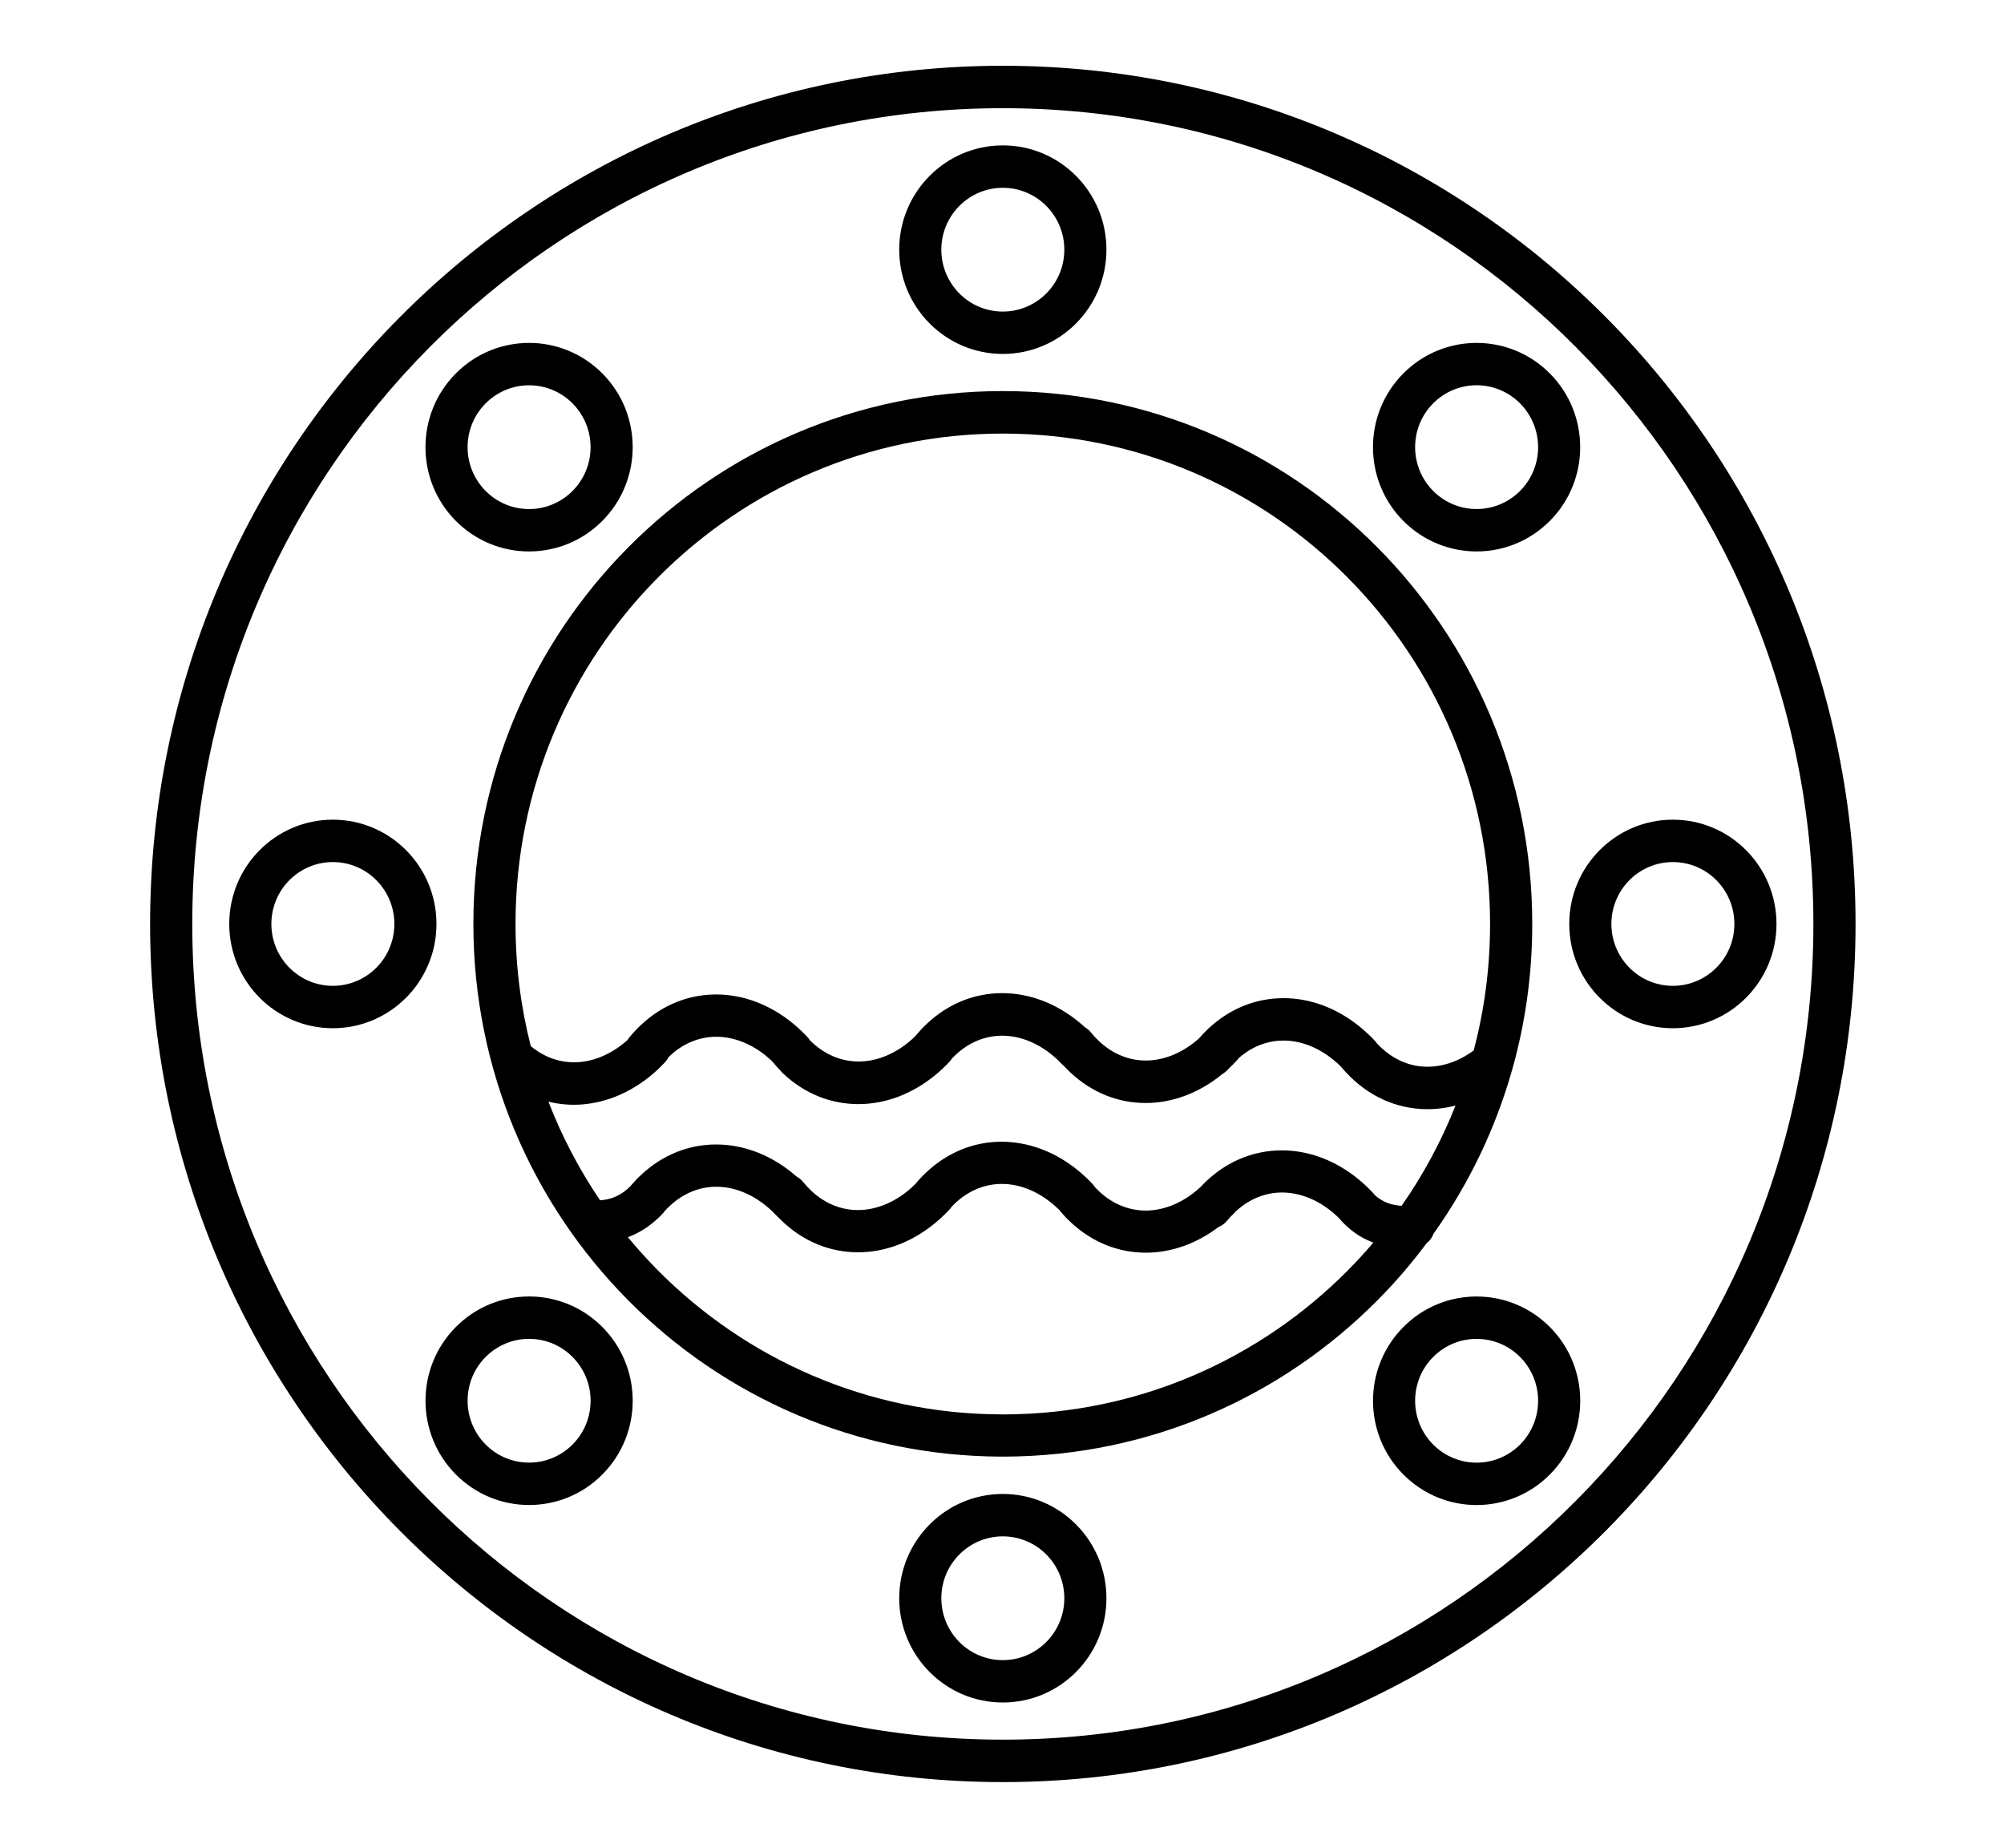 <?xml version="1.0" encoding="utf-8"?>
<svg viewBox="144.032 347.968 342.832 316.036" xmlns="http://www.w3.org/2000/svg">
  <defs>
    <symbol id="w" overflow="visible">
      <path d="m0.031 0h-0.016-0.016v-0.016-0.016h0.016 0.016-0.016v0.016 0.016h0.016v-0.016z"/>
    </symbol>
    <symbol id="e" overflow="visible">
      <path d="m0.016-0.016v0.016h-0.016v-0.031h0.016v0.016-0.016z"/>
    </symbol>
    <symbol id="b" overflow="visible">
      <path d="m0.031-0.016h-0.016v0.016c0.008 0 0.016-0.004 0.016-0.016v0.016h-0.016-0.016v-0.016l0.016-0.016v0.016h0.016z"/>
    </symbol>
    <symbol id="a" overflow="visible">
      <path d="m0.016-0.016v0.016-0.016zm0.016 0v0.016h-0.016-0.016v-0.016h0.016-0.016v-0.016h0.016v0.016h0.016z"/>
    </symbol>
    <symbol id="d" overflow="visible">
      <path d="m0.016-0.031v0.016 0.016h-0.016v-0.016-0.016z"/>
    </symbol>
    <symbol id="l" overflow="visible">
      <path d="m0.016-0.016v-0.016h0.016v0.031h-0.016-0.016v-0.016l0.016-0.016v0.016zm0 0.016v-0.016 0.016z"/>
    </symbol>
    <symbol id="k" overflow="visible">
      <path d="m0.016 0v-0.016 0.016zm0-0.016v-0.016c0.008 0 0.016 0.008 0.016 0.016v0.016h-0.016-0.016v-0.031h0.016z"/>
    </symbol>
    <symbol id="j" overflow="visible">
      <path d="m0-0.031h0.016v0.016-0.016h0.016l-0.016 0.031v0.016h-0.016v-0.016h0.016z"/>
    </symbol>
    <symbol id="i" overflow="visible">
      <path d="m0.016-0.031v0.016 0.016h0.016v-0.016c0-0.008-0.008-0.016-0.016-0.016zm0 0h0.016v0.016 0.016h-0.016-0.016v-0.016-0.016h0.016z"/>
    </symbol>
    <symbol id="v" overflow="visible">
      <path d="m0-0.031h0.016v0.031h-0.016z"/>
    </symbol>
    <symbol id="f" overflow="visible">
      <path d="m0.031-0.016v0.016h-0.016v-0.016 0.016h-0.016v-0.031h0.016v0.016-0.016c0.008 0 0.016 0.008 0.016 0.016z"/>
    </symbol>
    <symbol id="h" overflow="visible">
      <path d="m0-0.031h0.016 0.016v0.016h-0.016v0.016h-0.016zm0.016 0v0.016-0.016z"/>
    </symbol>
    <symbol id="g" overflow="visible">
      <path d="m0.031-0.031v0.016h-0.016c0.008 0 0.016 0.008 0.016 0.016h-0.016-0.016 0.016v-0.016h-0.016l0.016-0.016h0.016z"/>
    </symbol>
    <symbol id="c" overflow="visible">
      <path d="m0.016-0.016v0.016-0.016zm0-0.016v0.016h0.016c0 0.012-0.008 0.016-0.016 0.016h-0.016v-0.016l0.016-0.016z"/>
    </symbol>
    <symbol id="u" overflow="visible">
      <path d="m0-0.031h0.016v0.016-0.016h0.016l-0.016 0.031z"/>
    </symbol>
    <symbol id="t" overflow="visible">
      <path d="m0-0.031h0.016v0.016-0.016h0.016l-0.016 0.016 0.016 0.016h-0.016v-0.016 0.016h-0.016z"/>
    </symbol>
    <symbol id="s" overflow="visible">
      <path d="m0.016-0.031v0.031h-0.016v-0.031h0.016z"/>
    </symbol>
    <symbol id="r" overflow="visible">
      <path d="m0.031-0.016v-0.016c0.008 0 0.016 0.008 0.016 0.016v0.016h-0.016v-0.016 0.016h-0.016v-0.016 0.016h-0.016v-0.031h0.016v0.016-0.016 0.016h0.016z"/>
    </symbol>
    <symbol id="q" overflow="visible">
      <path d="m0.031-0.016v0.016h-0.016v-0.016 0.016h-0.016v-0.031h0.016v0.016-0.016c0.008 0 0.016 0.008 0.016 0.016z"/>
    </symbol>
    <symbol id="p" overflow="visible">
      <path d="m0-0.031h0.016l0.016 0.016v-0.016 0.031l-0.016-0.016v0.016h-0.016z"/>
    </symbol>
    <symbol id="o" overflow="visible">
      <path d="m0-0.016v-0.016h0.016v0.016 0.016-0.016-0.016h0.016v0.031h-0.016-0.016v-0.016z"/>
    </symbol>
    <symbol id="n" overflow="visible">
      <path d="m0-0.031h0.016v0.031h-0.016v0.016zm0 0h0.016z"/>
    </symbol>
    <symbol id="m" overflow="visible">
      <path d="m0.031-0.031v0.016h-0.016v0.016h0.016-0.016-0.016v-0.016l0.016-0.016h0.016z"/>
    </symbol>
    <symbol id="symbol-1" overflow="visible">
      <path d="m0.031 0h-0.016-0.016v-0.016-0.016h0.016 0.016-0.016v0.016 0.016h0.016v-0.016z"/>
    </symbol>
    <symbol id="symbol-2" overflow="visible">
      <path d="m0.016-0.016v0.016h-0.016v-0.031h0.016v0.016-0.016z"/>
    </symbol>
    <symbol id="symbol-3" overflow="visible">
      <path d="m0.031-0.016h-0.016v0.016c0.008 0 0.016-0.004 0.016-0.016v0.016h-0.016-0.016v-0.016l0.016-0.016v0.016h0.016z"/>
    </symbol>
    <symbol id="symbol-4" overflow="visible">
      <path d="m0.016-0.016v0.016-0.016zm0.016 0v0.016h-0.016-0.016v-0.016h0.016-0.016v-0.016h0.016v0.016h0.016z"/>
    </symbol>
    <symbol id="symbol-5" overflow="visible">
      <path d="m0.016-0.031v0.016 0.016h-0.016v-0.016-0.016z"/>
    </symbol>
    <symbol id="symbol-6" overflow="visible">
      <path d="m0.016-0.016v-0.016h0.016v0.031h-0.016-0.016v-0.016l0.016-0.016v0.016zm0 0.016v-0.016 0.016z"/>
    </symbol>
    <symbol id="symbol-7" overflow="visible">
      <path d="m0.016 0v-0.016 0.016zm0-0.016v-0.016c0.008 0 0.016 0.008 0.016 0.016v0.016h-0.016-0.016v-0.031h0.016z"/>
    </symbol>
    <symbol id="symbol-8" overflow="visible">
      <path d="m0-0.031h0.016v0.016-0.016h0.016l-0.016 0.031v0.016h-0.016v-0.016h0.016z"/>
    </symbol>
    <symbol id="symbol-9" overflow="visible">
      <path d="m0.016-0.031v0.016 0.016h0.016v-0.016c0-0.008-0.008-0.016-0.016-0.016zm0 0h0.016v0.016 0.016h-0.016-0.016v-0.016-0.016h0.016z"/>
    </symbol>
    <symbol id="symbol-10" overflow="visible">
      <path d="m0-0.031h0.016v0.031h-0.016z"/>
    </symbol>
    <symbol id="symbol-11" overflow="visible">
      <path d="m0.031-0.016v0.016h-0.016v-0.016 0.016h-0.016v-0.031h0.016v0.016-0.016c0.008 0 0.016 0.008 0.016 0.016z"/>
    </symbol>
    <symbol id="symbol-12" overflow="visible">
      <path d="m0-0.031h0.016 0.016v0.016h-0.016v0.016h-0.016zm0.016 0v0.016-0.016z"/>
    </symbol>
    <symbol id="symbol-13" overflow="visible">
      <path d="m0.031-0.031v0.016h-0.016c0.008 0 0.016 0.008 0.016 0.016h-0.016-0.016 0.016v-0.016h-0.016l0.016-0.016h0.016z"/>
    </symbol>
    <symbol id="symbol-14" overflow="visible">
      <path d="m0.016-0.016v0.016-0.016zm0-0.016v0.016h0.016c0 0.012-0.008 0.016-0.016 0.016h-0.016v-0.016l0.016-0.016z"/>
    </symbol>
    <symbol id="symbol-15" overflow="visible">
      <path d="m0-0.031h0.016v0.016-0.016h0.016l-0.016 0.031z"/>
    </symbol>
    <symbol id="symbol-16" overflow="visible">
      <path d="m0-0.031h0.016v0.016-0.016h0.016l-0.016 0.016 0.016 0.016h-0.016v-0.016 0.016h-0.016z"/>
    </symbol>
    <symbol id="symbol-17" overflow="visible">
      <path d="m0.016-0.031v0.031h-0.016v-0.031h0.016z"/>
    </symbol>
    <symbol id="symbol-18" overflow="visible">
      <path d="m0.031-0.016v-0.016c0.008 0 0.016 0.008 0.016 0.016v0.016h-0.016v-0.016 0.016h-0.016v-0.016 0.016h-0.016v-0.031h0.016v0.016-0.016 0.016h0.016z"/>
    </symbol>
    <symbol id="symbol-19" overflow="visible">
      <path d="m0.031-0.016v0.016h-0.016v-0.016 0.016h-0.016v-0.031h0.016v0.016-0.016c0.008 0 0.016 0.008 0.016 0.016z"/>
    </symbol>
    <symbol id="symbol-20" overflow="visible">
      <path d="m0-0.031h0.016l0.016 0.016v-0.016 0.031l-0.016-0.016v0.016h-0.016z"/>
    </symbol>
    <symbol id="symbol-21" overflow="visible">
      <path d="m0-0.016v-0.016h0.016v0.016 0.016-0.016-0.016h0.016v0.031h-0.016-0.016v-0.016z"/>
    </symbol>
    <symbol id="symbol-22" overflow="visible">
      <path d="m0-0.031h0.016v0.031h-0.016v0.016zm0 0h0.016z"/>
    </symbol>
    <symbol id="symbol-23" overflow="visible">
      <path d="m0.031-0.031v0.016h-0.016v0.016h0.016-0.016-0.016v-0.016l0.016-0.016h0.016z"/>
    </symbol>
  </defs>
  <g transform="matrix(1, 0, 0, 1, -39.598, 111.192)">
    <g transform="matrix(1, 0, 0, 1, 83.268, -77.037)">
      <g transform="matrix(0.644, 0, 0, 0.648, 46.519, 290.405)" style="">
        <path d="m487.41 142.61c-3.195-3.195-7.375-4.797-11.551-4.797s-8.352 1.598-11.551 4.785c-3.184 3.184-4.785 7.363-4.785 11.551 0 4.176 1.598 8.352 4.785 11.551 3.184 3.184 7.363 4.785 11.551 4.785 4.176 0 8.352-1.598 11.551-4.785 3.184-3.184 4.785-7.363 4.785-11.551-0.012-4.176-1.613-8.355-4.785-11.539zm-137.41 363.91c-62.547 0-119.18-25.352-160.17-66.348s-66.348-97.625-66.348-160.17c0-62.559 25.352-119.19 66.348-160.17s97.613-66.348 160.17-66.348c62.547 0 119.18 25.352 160.17 66.348s66.348 97.625 66.348 160.17c0 62.559-25.352 119.19-66.348 160.17s-97.613 66.348-160.17 66.348zm0-441.84c59.465 0 113.3 24.102 152.25 63.07 38.965 38.965 63.07 92.797 63.07 152.25s-24.102 113.3-63.07 152.25c-38.965 38.965-92.797 63.07-152.25 63.07-59.465 0-113.3-24.102-152.25-63.07-38.965-38.965-63.07-92.797-63.07-152.25s24.102-113.3 63.07-152.25c38.953-38.965 92.785-63.07 152.25-63.07zm0 64.867c7.594 0 14.477-3.078 19.461-8.062 4.981-4.981 8.062-11.863 8.062-19.461 0-7.594-3.078-14.477-8.062-19.461-4.981-4.981-11.863-8.062-19.461-8.062-7.594 0-14.477 3.078-19.461 8.062-4.981 4.981-8.062 11.863-8.062 19.461 0 7.594 3.078 14.477 8.062 19.461 4.984 4.981 11.855 8.062 19.461 8.062zm0-43.855c-4.504 0-8.586 1.832-11.551 4.785-2.953 2.953-4.785 7.035-4.785 11.551 0 4.504 1.832 8.586 4.785 11.551 2.953 2.953 7.035 4.785 11.551 4.785 4.504 0 8.586-1.832 11.551-4.785 2.953-2.953 4.785-7.035 4.785-11.551 0-4.504-1.832-8.586-4.785-11.551-2.965-2.953-7.047-4.785-11.551-4.785zm0 399.82c7.594 0 14.477-3.078 19.461-8.062 4.981-4.981 8.062-11.863 8.062-19.461 0-7.594-3.078-14.477-8.062-19.461-4.981-4.981-11.863-8.062-19.461-8.062-7.594 0-14.477 3.078-19.461 8.062-4.981 4.981-8.062 11.863-8.062 19.461 0 7.594 3.078 14.477 8.062 19.461 4.984 4.984 11.855 8.062 19.461 8.062zm0-43.855c-4.504 0-8.586 1.832-11.551 4.785-2.953 2.953-4.785 7.035-4.785 11.551 0 4.504 1.832 8.586 4.785 11.551 2.953 2.953 7.035 4.785 11.551 4.785 4.504 0 8.586-1.832 11.551-4.785 2.953-2.953 4.785-7.035 4.785-11.551 0-4.504-1.832-8.586-4.785-11.551-2.965-2.953-7.047-4.785-11.551-4.785zm-99.691-131.02c-3.934 3.5-8.41 5.484-12.832 5.832-4.504 0.352-9.02-1.016-12.879-4.223-2.637-10.301-4.047-21.105-4.047-32.234 0-35.746 14.488-68.109 37.918-91.523 23.426-23.426 55.789-37.918 91.523-37.918 35.746 0 68.109 14.488 91.523 37.918 23.426 23.426 37.918 55.789 37.918 91.523 0 11.551-1.516 22.738-4.352 33.391-4.199 3.066-8.867 4.539-13.371 4.258-4.398-0.281-8.727-2.273-12.332-6.125-0.176-0.258-0.363-0.5-0.582-0.723-0.199-0.211-0.398-0.422-0.594-0.617-0.211-0.246-0.441-0.477-0.688-0.676-0.828-0.805-1.691-1.574-2.578-2.297-6.137-5.004-13.242-7.617-20.324-7.629-7.188-0.012-14.246 2.625-20.113 8.133-0.84 0.781-1.656 1.645-2.461 2.566-0.246 0.223-0.5 0.434-0.746 0.629-4.129 3.371-8.773 5.121-13.289 5.133-4.398 0.012-8.762-1.656-12.461-5.121-0.758-0.711-1.48-1.48-2.148-2.309-0.441-0.547-0.969-0.992-1.551-1.316-0.535-0.488-1.074-0.957-1.633-1.41-6.137-5.004-13.254-7.617-20.324-7.629-7.188-0.012-14.246 2.625-20.113 8.133-1.027 0.957-2.019 2.019-2.988 3.195-0.582 0.57-1.18 1.109-1.785 1.586-4.129 3.371-8.773 5.121-13.289 5.133-4.398 0.012-8.762-1.656-12.461-5.121-0.164-0.152-0.328-0.316-0.488-0.465-0.199-0.316-0.422-0.605-0.688-0.887-1.215-1.297-2.496-2.496-3.852-3.594-6.137-5.004-13.242-7.617-20.324-7.629-7.188-0.012-14.246 2.625-20.113 8.133-1.086 1.016-2.137 2.148-3.16 3.394-0.094 0.16-0.211 0.324-0.316 0.488zm38.371 5.578c-0.488-0.453-0.98-0.887-1.469-1.297-4.129-3.371-8.773-5.121-13.289-5.133-4.398-0.012-8.762 1.656-12.461 5.121l-0.246 0.234c-0.234 0.465-0.535 0.91-0.91 1.309-0.094 0.117-0.199 0.234-0.305 0.34-6.254 6.535-13.93 10.23-21.664 10.852-3.047 0.246-6.09 0-9.043-0.723 3.594 9.238 8.215 17.953 13.719 26.027 1.215-0.07 2.402-0.305 3.559-0.734 1.516-0.57 3.023-1.516 4.457-2.941 0.898-1.062 1.82-2.043 2.766-2.918 5.879-5.508 12.926-8.156 20.113-8.133 7.082 0.012 14.199 2.625 20.324 7.629 0.352 0.281 0.688 0.57 1.027 0.863 0.629 0.34 1.203 0.805 1.68 1.387 0.676 0.816 1.387 1.586 2.148 2.309 3.699 3.465 8.062 5.133 12.461 5.121 4.504-0.012 9.16-1.773 13.289-5.133 0.629-0.512 1.262-1.086 1.879-1.691 0.945-1.133 1.914-2.16 2.894-3.078 5.879-5.508 12.926-8.156 20.113-8.133 7.082 0.012 14.199 2.625 20.324 7.629 1.352 1.109 2.648 2.309 3.852 3.594 0.246 0.27 0.465 0.547 0.652 0.852 0.316 0.34 0.641 0.652 0.98 0.969 3.699 3.465 8.062 5.133 12.461 5.121 4.504-0.012 9.16-1.773 13.289-5.133 0.398-0.328 0.805-0.676 1.203-1.039 0.512-0.547 1.039-1.074 1.562-1.574l0.27-0.246 0.082-0.082c5.797-5.285 12.715-7.828 19.762-7.816 7.082 0.012 14.199 2.625 20.324 7.629 1.352 1.109 2.648 2.309 3.852 3.594 0.176 0.176 0.328 0.375 0.465 0.57 1.027 0.934 2.148 1.598 3.312 2.055 1.215 0.465 2.508 0.711 3.828 0.781 5.738-8.18 10.57-17.047 14.316-26.461-3.047 0.793-6.148 1.098-9.227 0.91-7.711-0.477-15.156-4.047-21-10.941-0.059-0.059-0.105-0.117-0.152-0.176l-0.07-0.082c-0.629-0.629-1.273-1.203-1.926-1.727-4.129-3.371-8.773-5.121-13.289-5.133-4.188-0.012-8.34 1.492-11.922 4.633-0.152 0.211-0.316 0.422-0.5 0.617-0.688 0.734-1.387 1.434-2.125 2.102l-0.059 0.07c-0.441 0.535-0.957 0.98-1.527 1.309l-0.152 0.117c-6.137 5.004-13.242 7.617-20.324 7.629-7.188 0.012-14.234-2.625-20.113-8.133-0.477-0.441-0.945-0.91-1.398-1.398-0.199-0.164-0.387-0.328-0.559-0.512-0.91-0.969-1.832-1.832-2.766-2.59-4.129-3.371-8.773-5.121-13.289-5.133-4.398-0.012-8.762 1.656-12.461 5.121-0.293 0.281-0.582 0.559-0.863 0.852-0.188 0.305-0.41 0.594-0.664 0.863-1.215 1.297-2.496 2.496-3.852 3.594-6.137 5.004-13.242 7.617-20.324 7.629-7.188 0.012-14.246-2.625-20.113-8.133-0.965-1.016-1.945-2.066-2.902-3.207zm196.83 1.539c-0.047 0.234-0.117 0.465-0.199 0.699-4.469 15.727-11.598 30.332-20.883 43.297-0.363 1.004-1.016 1.891-1.855 2.531-3.977 5.309-8.316 10.324-12.996 15.004-25.375 25.445-60.434 41.219-99.203 41.324-0.129 0-0.246 0-0.375-0.012-0.129 0.012-0.246 0.012-0.375 0.012-38.77-0.105-73.84-15.891-99.203-41.324-25.375-25.445-41.066-60.551-41.066-99.297 0-38.84 15.738-74 41.195-99.445 25.457-25.457 60.609-41.195 99.445-41.195 38.84 0 74 15.738 99.445 41.195 25.457 25.457 41.195 60.609 41.195 99.445 0.008 13.09-1.777 25.75-5.125 37.766zm-226.25 39.094c-0.234 0.27-0.477 0.512-0.746 0.734-2.496 2.367-5.191 4.012-7.981 5.062l-0.129 0.047c2.519 3.023 5.168 5.938 7.945 8.727 23.355 23.414 55.625 37.941 91.293 38.047 0.129 0 0.246 0 0.375 0.012 0.129-0.012 0.246-0.012 0.375-0.012 35.664-0.094 67.934-14.629 91.293-38.047 2.332-2.344 4.586-4.785 6.742-7.293l-0.234-0.094c-3.277-1.262-6.348-3.336-9.008-6.5-0.559-0.535-1.121-1.039-1.691-1.504-4.129-3.371-8.773-5.121-13.289-5.133-4.269-0.012-8.516 1.562-12.133 4.816-0.523 0.559-1.074 1.098-1.621 1.621-0.293 0.316-0.57 0.641-0.852 0.98-0.629 0.781-1.434 1.34-2.297 1.68-5.879 4.457-12.59 6.766-19.25 6.789-7.188 0.012-14.234-2.625-20.113-8.133-1.027-0.957-2.031-2.031-3-3.207-0.617-0.605-1.25-1.168-1.879-1.68-4.129-3.371-8.773-5.121-13.289-5.133-4.398-0.012-8.762 1.656-12.461 5.121-0.316 0.293-0.617 0.594-0.91 0.91-0.188 0.281-0.387 0.547-0.629 0.793-0.293 0.316-0.594 0.617-0.898 0.922-0.082 0.082-0.152 0.164-0.234 0.234-0.875 0.863-1.785 1.668-2.731 2.438-6.137 5.004-13.242 7.617-20.324 7.629-7.188 0.012-14.246-2.625-20.113-8.133-0.352-0.328-0.699-0.676-1.051-1.027-0.152-0.129-0.293-0.27-0.434-0.422-0.91-0.969-1.832-1.832-2.766-2.59-4.129-3.371-8.773-5.121-13.289-5.133-4.398-0.012-8.762 1.656-12.461 5.121-0.441 0.41-0.863 0.84-1.273 1.285-0.164 0.234-0.34 0.465-0.547 0.676-0.125 0.125-0.262 0.266-0.391 0.395zm-15.645-183.23c5.379-5.379 8.062-12.426 8.062-19.461 0-7.047-2.684-14.094-8.062-19.461-5.379-5.379-12.426-8.062-19.461-8.062s-14.07 2.684-19.438 8.039l-0.023 0.023c-5.379 5.379-8.062 12.426-8.062 19.461 0 7.047 2.684 14.094 8.062 19.461 5.379 5.379 12.426 8.062 19.461 8.062 7.035-0.004 14.082-2.688 19.461-8.062zm-31.023-31c-3.184 3.184-4.773 7.363-4.773 11.539 0 4.176 1.598 8.352 4.785 11.551 3.184 3.184 7.363 4.785 11.551 4.785 4.176 0 8.352-1.598 11.551-4.785 3.184-3.184 4.785-7.363 4.785-11.551 0-4.176-1.598-8.352-4.785-11.551-3.184-3.184-7.363-4.785-11.551-4.785-4.176 0-8.367 1.602-11.562 4.797zm282.73 282.71 0.023-0.023c5.356-5.367 8.039-12.402 8.039-19.438 0-7.047-2.684-14.094-8.062-19.461-5.379-5.379-12.426-8.062-19.461-8.062-7.047 0-14.094 2.684-19.461 8.062-5.379 5.379-8.062 12.426-8.062 19.461 0 7.047 2.684 14.094 8.062 19.461 5.379 5.379 12.426 8.062 19.461 8.062s14.082-2.695 19.461-8.062zm-31.012-31.012c-3.184 3.184-4.785 7.363-4.785 11.551 0 4.176 1.598 8.352 4.785 11.551 3.184 3.184 7.363 4.785 11.551 4.785 4.176 0 8.352-1.586 11.539-4.773l0.012-0.012c3.184-3.184 4.785-7.363 4.785-11.551 0-4.176-1.598-8.352-4.785-11.551-3.184-3.184-7.363-4.785-11.551-4.785-4.188 0.004-8.363 1.59-11.551 4.785zm-264.76-114.31c0-7.594-3.078-14.477-8.062-19.461-4.981-4.981-11.863-8.062-19.461-8.062-7.594 0-14.477 3.078-19.461 8.062-4.981 4.981-8.062 11.863-8.062 19.461 0 7.594 3.078 14.477 8.062 19.461 4.981 4.981 11.863 8.062 19.461 8.062 7.594 0 14.477-3.078 19.461-8.062 4.981-4.984 8.062-11.855 8.062-19.461zm-43.855 0c0 4.504 1.832 8.586 4.785 11.551 2.953 2.953 7.035 4.785 11.551 4.785 4.504 0 8.586-1.832 11.551-4.785 2.953-2.953 4.785-7.035 4.785-11.551 0-4.504-1.832-8.586-4.785-11.551-2.953-2.953-7.035-4.785-11.551-4.785-4.504 0-8.586 1.832-11.551 4.785-2.953 2.965-4.785 7.047-4.785 11.551zm399.82 0c0-7.594-3.078-14.477-8.062-19.461-4.981-4.981-11.863-8.062-19.461-8.062-7.594 0-14.477 3.078-19.461 8.062-4.981 4.981-8.062 11.863-8.062 19.461 0 7.594 3.078 14.477 8.062 19.461 4.981 4.981 11.863 8.062 19.461 8.062 7.594 0 14.477-3.078 19.461-8.062 4.984-4.984 8.062-11.855 8.062-19.461zm-43.855 0c0 4.504 1.832 8.586 4.785 11.551 2.953 2.953 7.035 4.785 11.551 4.785 4.504 0 8.586-1.832 11.551-4.785 2.953-2.953 4.785-7.035 4.785-11.551 0-4.504-1.832-8.586-4.785-11.551-2.953-2.953-7.035-4.785-11.551-4.785-4.504 0-8.586 1.832-11.551 4.785-2.953 2.965-4.785 7.047-4.785 11.551zm-268.04 106.39c-5.379-5.379-12.426-8.062-19.461-8.062-7.047 0-14.094 2.684-19.461 8.062-5.379 5.379-8.062 12.426-8.062 19.461s2.684 14.07 8.039 19.438l0.023 0.023c5.379 5.379 12.426 8.062 19.461 8.062 7.047 0 14.094-2.684 19.461-8.062 5.379-5.379 8.062-12.426 8.062-19.461-0.004-7.035-2.688-14.082-8.062-19.461zm-31 31.023c3.184 3.184 7.363 4.773 11.539 4.773 4.176 0 8.352-1.598 11.551-4.785 3.184-3.184 4.785-7.363 4.785-11.551 0-4.176-1.598-8.352-4.785-11.551-3.184-3.184-7.363-4.785-11.551-4.785-4.176 0-8.352 1.598-11.551 4.785-3.184 3.184-4.785 7.363-4.785 11.551 0 4.176 1.602 8.367 4.797 11.562zm243.77-243.8c-5.379-5.379-8.062-12.426-8.062-19.461 0-7.047 2.684-14.094 8.062-19.461 5.379-5.379 12.426-8.062 19.461-8.062s14.07 2.684 19.438 8.039l0.023 0.023c5.379 5.379 8.062 12.426 8.062 19.461 0 7.047-2.684 14.094-8.062 19.461-5.379 5.379-12.426 8.062-19.461 8.062-7.035-0.004-14.082-2.688-19.461-8.062z" fill-rule="evenodd"/>
      </g>
    </g>
  </g>
</svg>